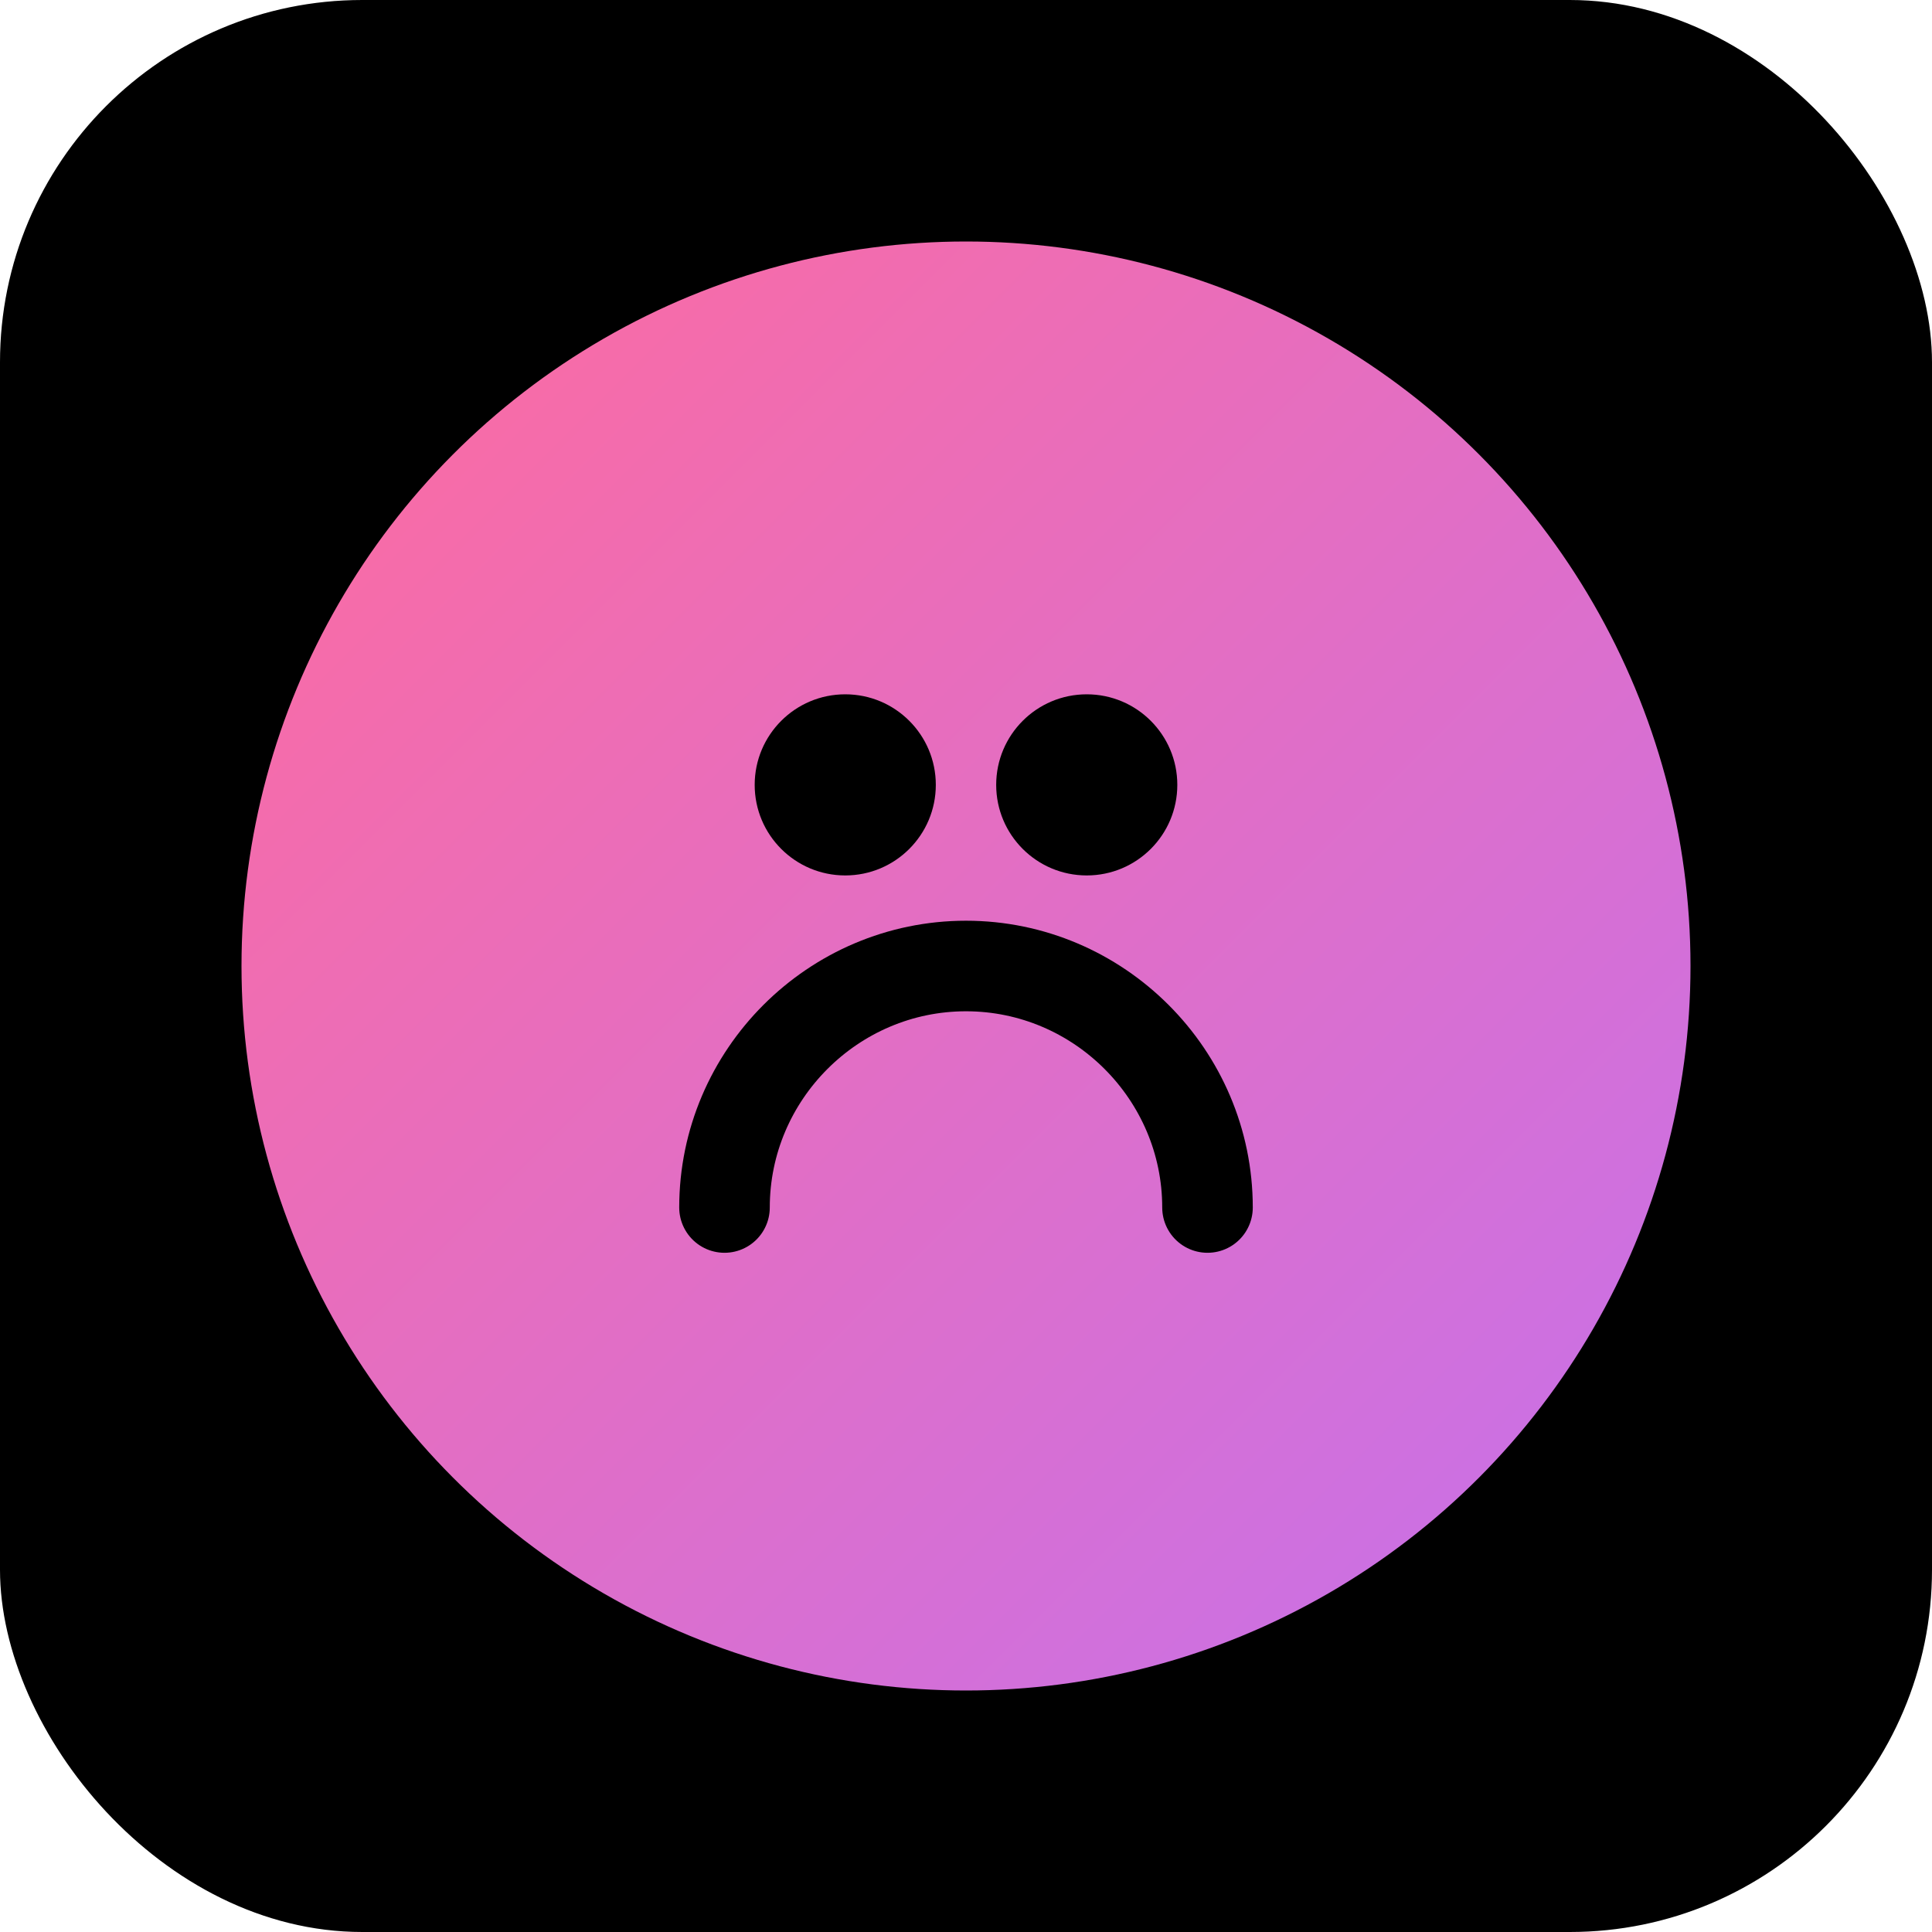 <svg xmlns="http://www.w3.org/2000/svg" viewBox="0 0 32 32">
  <defs>
    <linearGradient id="brand-gradient" x1="0%" y1="0%" x2="100%" y2="100%">
      <stop offset="0%" style="stop-color:#ff6b9d;stop-opacity:1" />
      <stop offset="100%" style="stop-color:#c471ed;stop-opacity:1" />
    </linearGradient>
  </defs>
  <rect width="32" height="32" fill="#000000" rx="6"/>
  <circle cx="16" cy="16" r="12" fill="url(#brand-gradient)"/>
  <path d="M12 20c0-2.2 1.8-4 4-4s4 1.8 4 4" stroke="#000" stroke-width="1.5" fill="none" stroke-linecap="round"/>
  <circle cx="14" cy="13" r="1.5" fill="#000"/>
  <circle cx="18" cy="13" r="1.5" fill="#000"/>
</svg>